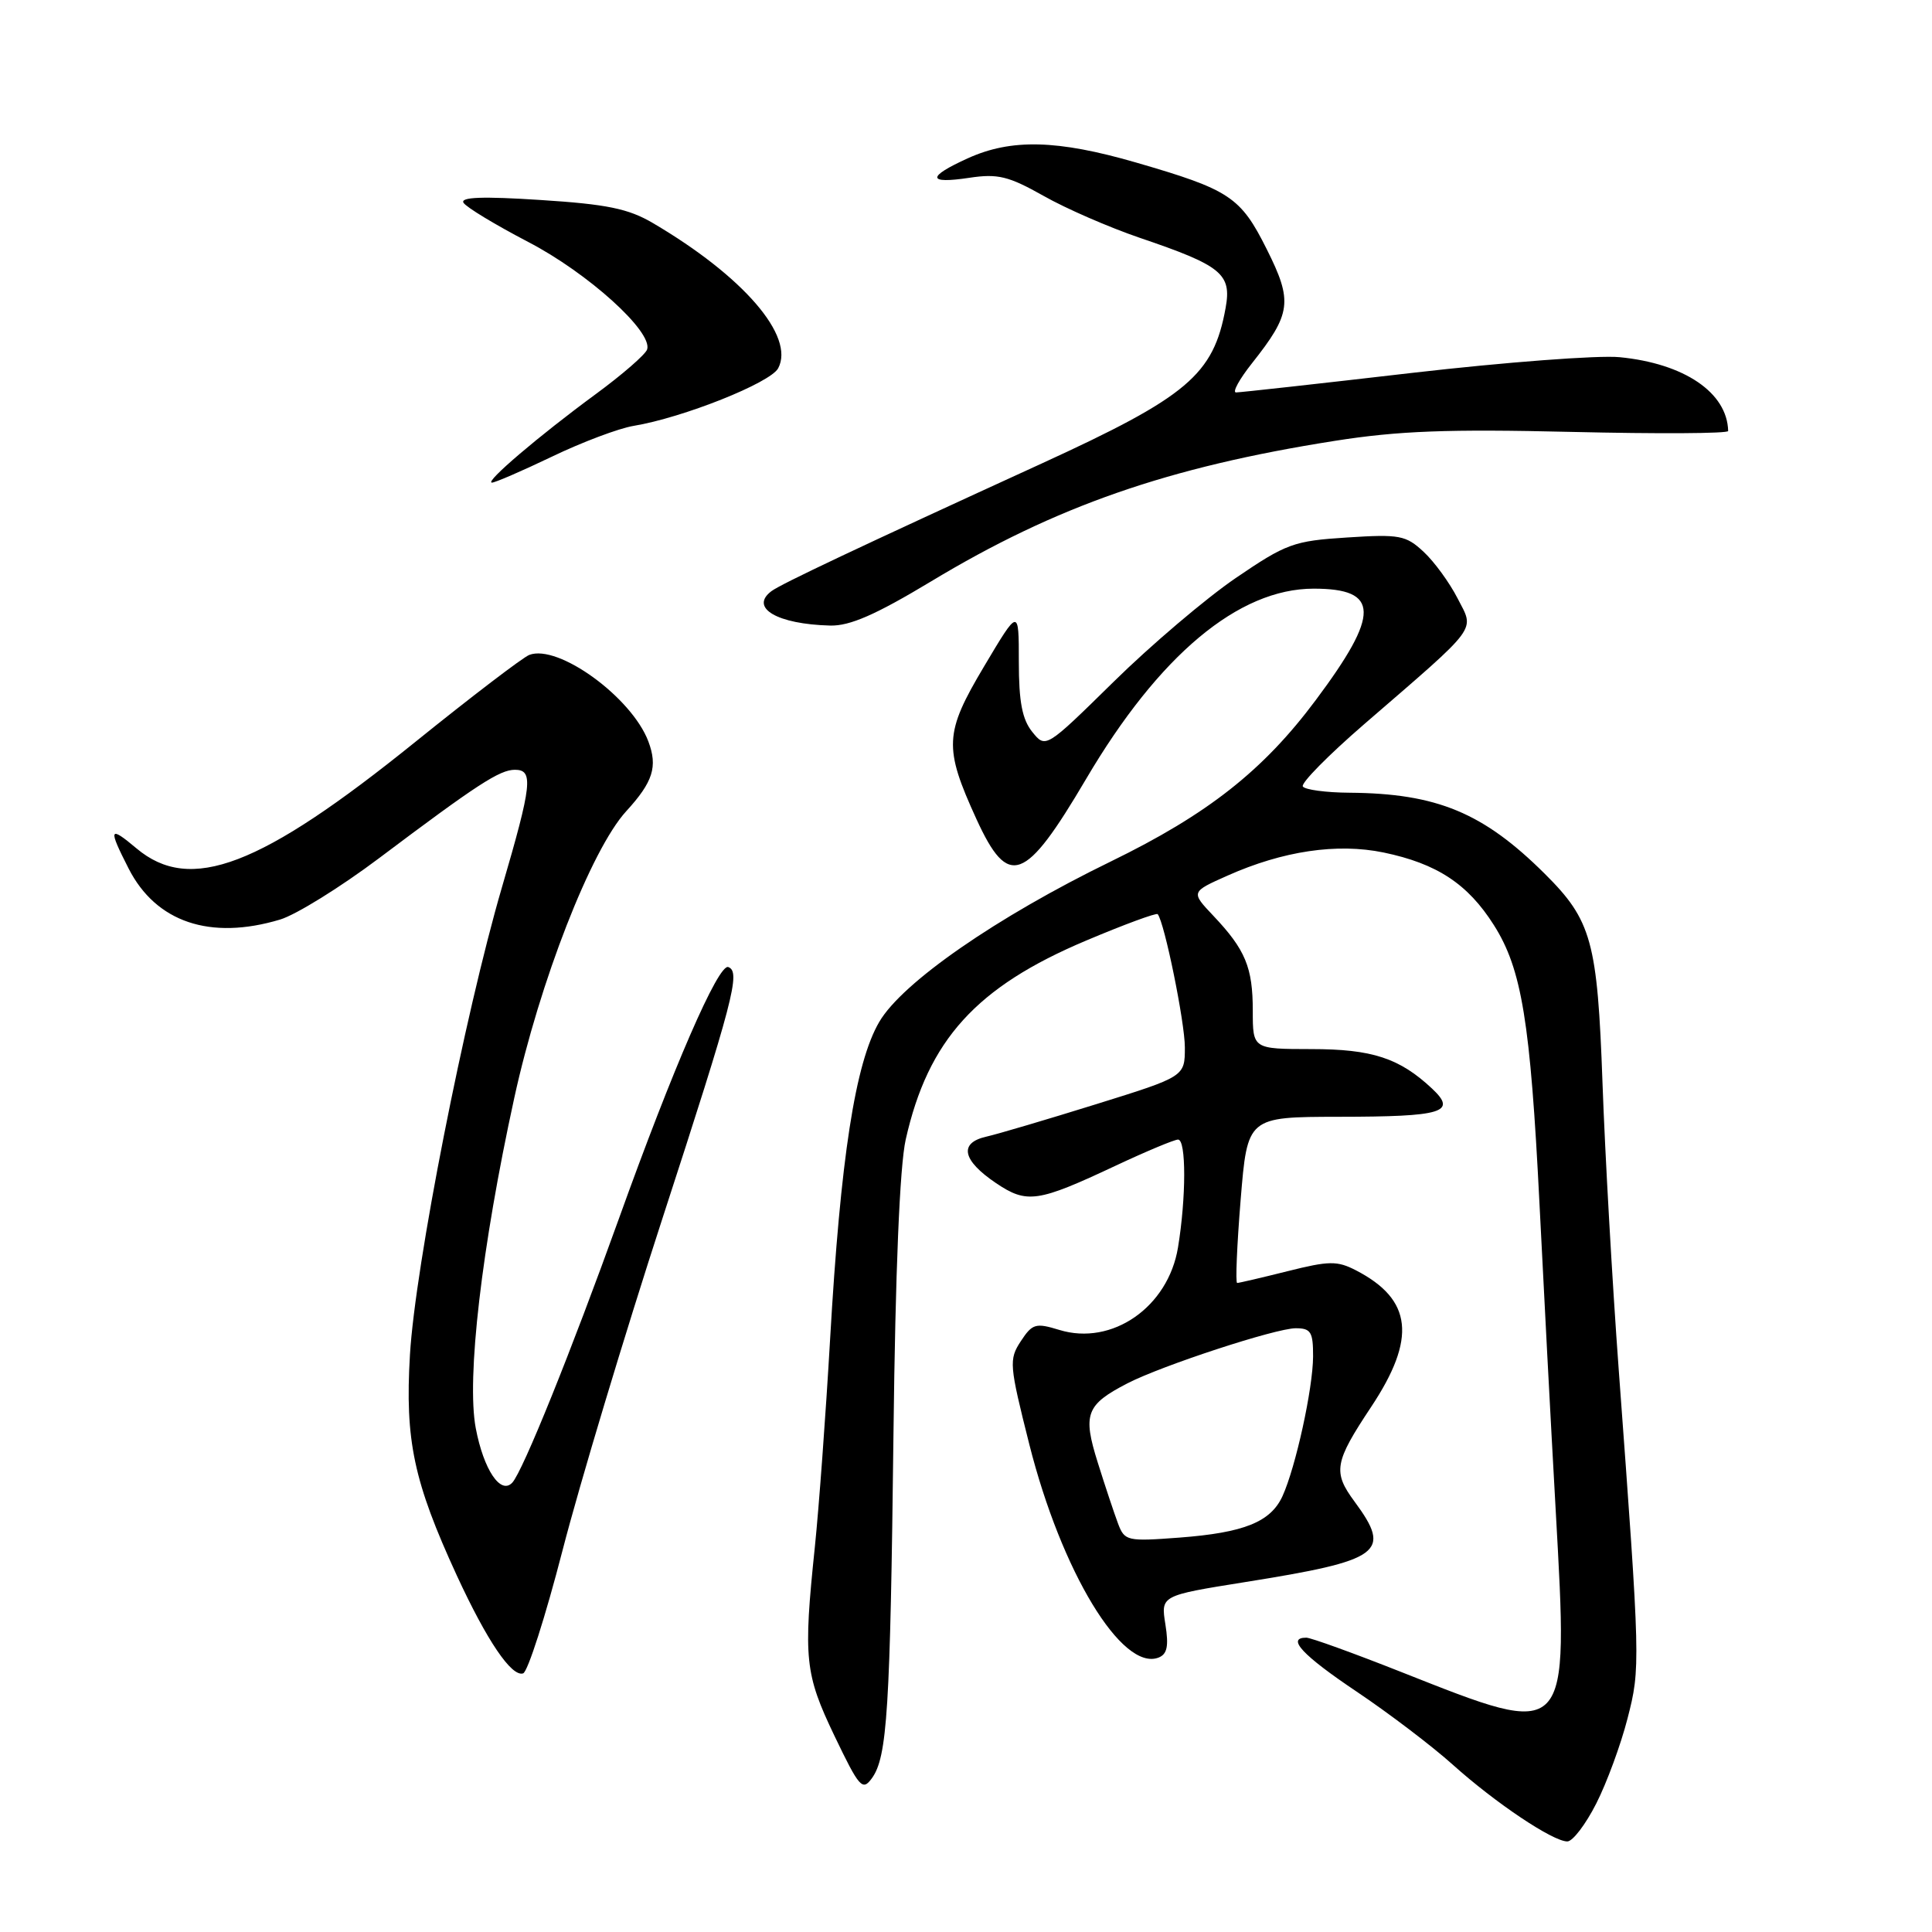<?xml version="1.0" encoding="UTF-8" standalone="no"?>
<!DOCTYPE svg PUBLIC "-//W3C//DTD SVG 1.1//EN" "http://www.w3.org/Graphics/SVG/1.1/DTD/svg11.dtd" >
<svg xmlns="http://www.w3.org/2000/svg" xmlns:xlink="http://www.w3.org/1999/xlink" version="1.1" viewBox="0 0 256 256">
 <g >
 <path fill="currentColor"
d=" M 211.51 238.98 C 212.91 236.23 214.77 231.16 215.65 227.73 C 217.38 221.01 217.37 220.49 214.49 181.50 C 213.64 169.95 212.67 152.85 212.34 143.50 C 211.67 124.74 210.90 121.95 204.69 115.78 C 196.54 107.68 190.40 105.13 178.81 105.04 C 175.68 105.02 172.90 104.64 172.63 104.21 C 172.36 103.77 176.02 100.06 180.76 95.96 C 196.17 82.64 195.39 83.68 193.14 79.29 C 192.07 77.20 190.05 74.43 188.64 73.12 C 186.29 70.93 185.46 70.77 178.50 71.22 C 171.41 71.67 170.44 72.03 163.73 76.60 C 159.78 79.30 152.50 85.48 147.56 90.34 C 138.56 99.18 138.56 99.18 136.78 96.98 C 135.45 95.33 135.00 93.00 135.00 87.67 C 135.00 80.56 135.00 80.56 130.38 88.33 C 125.13 97.15 125.04 99.03 129.39 108.55 C 133.62 117.77 135.81 116.97 143.90 103.24 C 153.57 86.82 164.11 78.00 174.07 78.00 C 182.82 78.00 182.89 81.33 174.35 92.76 C 167.39 102.10 160.02 107.90 147.19 114.15 C 132.09 121.50 119.57 130.17 116.51 135.40 C 113.32 140.84 111.37 153.46 109.99 177.50 C 109.42 187.40 108.51 199.78 107.97 205.00 C 106.43 219.80 106.64 221.80 110.58 230.03 C 113.86 236.87 114.28 237.34 115.52 235.64 C 117.57 232.84 117.96 226.59 118.39 190.00 C 118.64 168.47 119.22 154.53 120.01 151.00 C 122.98 137.80 129.35 130.77 143.92 124.63 C 148.96 122.50 153.23 120.93 153.40 121.13 C 154.30 122.22 157.00 135.47 157.00 138.78 C 157.00 142.65 157.00 142.65 145.25 146.31 C 138.79 148.32 132.24 150.26 130.70 150.61 C 127.02 151.44 127.50 153.75 131.98 156.77 C 136.08 159.53 137.49 159.32 147.85 154.45 C 151.90 152.55 155.61 151.00 156.10 151.00 C 157.19 151.00 157.18 158.69 156.09 165.30 C 154.79 173.20 147.35 178.37 140.36 176.22 C 137.23 175.26 136.79 175.39 135.26 177.72 C 133.67 180.15 133.73 180.83 136.39 191.39 C 140.65 208.25 148.67 221.49 153.51 219.64 C 154.66 219.19 154.88 218.13 154.42 215.23 C 153.81 211.42 153.81 211.42 164.95 209.64 C 183.07 206.75 184.47 205.73 179.50 198.99 C 176.58 195.05 176.80 193.77 181.68 186.43 C 187.72 177.33 187.15 172.20 179.68 168.33 C 177.18 167.04 176.11 167.06 170.61 168.44 C 167.18 169.30 164.17 170.00 163.93 170.00 C 163.69 170.00 163.90 165.05 164.39 159.00 C 165.29 148.00 165.29 148.00 177.39 147.98 C 191.21 147.97 193.11 147.39 189.76 144.25 C 185.44 140.20 181.81 139.01 173.75 139.01 C 166.00 139.00 166.00 139.00 166.00 133.93 C 166.00 128.19 165.03 125.84 160.77 121.34 C 157.79 118.19 157.79 118.19 162.64 116.03 C 169.99 112.75 177.18 111.69 183.33 112.96 C 190.40 114.43 194.49 117.12 197.94 122.57 C 201.65 128.41 202.78 135.37 203.99 159.50 C 204.51 169.95 205.47 188.25 206.14 200.16 C 207.84 230.72 208.12 230.42 185.80 221.60 C 179.41 219.07 173.69 217.00 173.09 217.00 C 170.41 217.00 172.58 219.33 179.75 224.14 C 184.01 227.00 189.75 231.36 192.50 233.83 C 198.16 238.91 205.76 244.00 207.68 244.00 C 208.39 244.00 210.11 241.74 211.51 238.98 Z  M 74.54 205.43 C 76.80 196.67 82.75 176.90 87.76 161.50 C 97.20 132.48 98.18 128.75 96.50 128.14 C 95.19 127.67 89.18 141.50 82.00 161.50 C 75.68 179.07 69.27 194.97 67.88 196.46 C 66.34 198.11 64.09 194.76 63.04 189.24 C 61.80 182.65 63.81 165.31 68.14 145.50 C 71.50 130.10 78.34 112.57 82.97 107.50 C 86.54 103.60 87.17 101.59 85.91 98.24 C 83.70 92.39 73.96 85.31 70.13 86.78 C 69.28 87.11 62.49 92.29 55.04 98.30 C 34.50 114.88 25.22 118.42 18.08 112.41 C 14.45 109.36 14.31 109.73 17.04 115.08 C 20.67 122.20 27.85 124.62 37.10 121.85 C 39.21 121.22 45.11 117.56 50.22 113.72 C 63.24 103.93 66.21 102.00 68.23 102.00 C 70.71 102.00 70.50 103.93 66.51 117.57 C 61.56 134.50 55.02 167.71 54.32 179.52 C 53.65 190.87 54.81 196.33 60.53 208.76 C 64.52 217.40 67.79 222.24 69.32 221.73 C 69.93 221.52 72.28 214.19 74.54 205.43 Z  M 123.37 77.04 C 139.90 67.07 154.78 61.89 176.84 58.42 C 185.27 57.09 191.84 56.84 208.25 57.23 C 219.66 57.50 228.99 57.45 228.99 57.11 C 228.87 52.03 223.19 48.17 214.62 47.33 C 211.81 47.05 199.43 47.99 187.11 49.41 C 174.80 50.84 164.30 52.00 163.78 52.00 C 163.26 52.00 164.21 50.26 165.89 48.14 C 171.11 41.55 171.32 39.95 167.86 33.04 C 164.38 26.08 162.97 25.14 150.48 21.52 C 140.11 18.52 134.00 18.36 128.25 20.97 C 122.78 23.45 122.85 24.40 128.43 23.56 C 132.22 22.99 133.63 23.34 138.27 25.95 C 141.24 27.64 146.98 30.13 151.02 31.51 C 161.89 35.20 163.22 36.29 162.40 40.80 C 160.80 49.66 157.36 52.56 138.00 61.43 C 113.74 72.53 103.49 77.38 102.22 78.33 C 99.28 80.54 102.98 82.71 110.00 82.89 C 112.60 82.96 116.03 81.46 123.37 77.04 Z  M 73.13 60.51 C 77.14 58.58 82.01 56.75 83.96 56.43 C 90.49 55.35 102.07 50.74 103.11 48.80 C 105.37 44.57 98.50 36.60 86.50 29.55 C 83.27 27.65 80.41 27.06 71.63 26.50 C 63.96 26.00 60.95 26.11 61.42 26.87 C 61.78 27.46 65.64 29.79 69.99 32.06 C 77.91 36.18 86.50 43.94 85.75 46.30 C 85.54 46.96 82.47 49.63 78.93 52.23 C 71.40 57.76 64.21 63.89 65.17 63.95 C 65.54 63.98 69.12 62.43 73.13 60.51 Z  M 148.15 201.89 C 147.66 200.58 146.44 196.94 145.46 193.80 C 143.44 187.38 143.90 186.14 149.39 183.30 C 153.94 180.95 169.05 176.00 171.69 176.00 C 173.70 176.00 174.00 176.49 173.99 179.75 C 173.97 183.98 171.69 194.40 169.94 198.24 C 168.37 201.67 164.86 203.09 156.28 203.74 C 149.35 204.26 149.02 204.19 148.15 201.89 Z "/>
</g>
</svg>